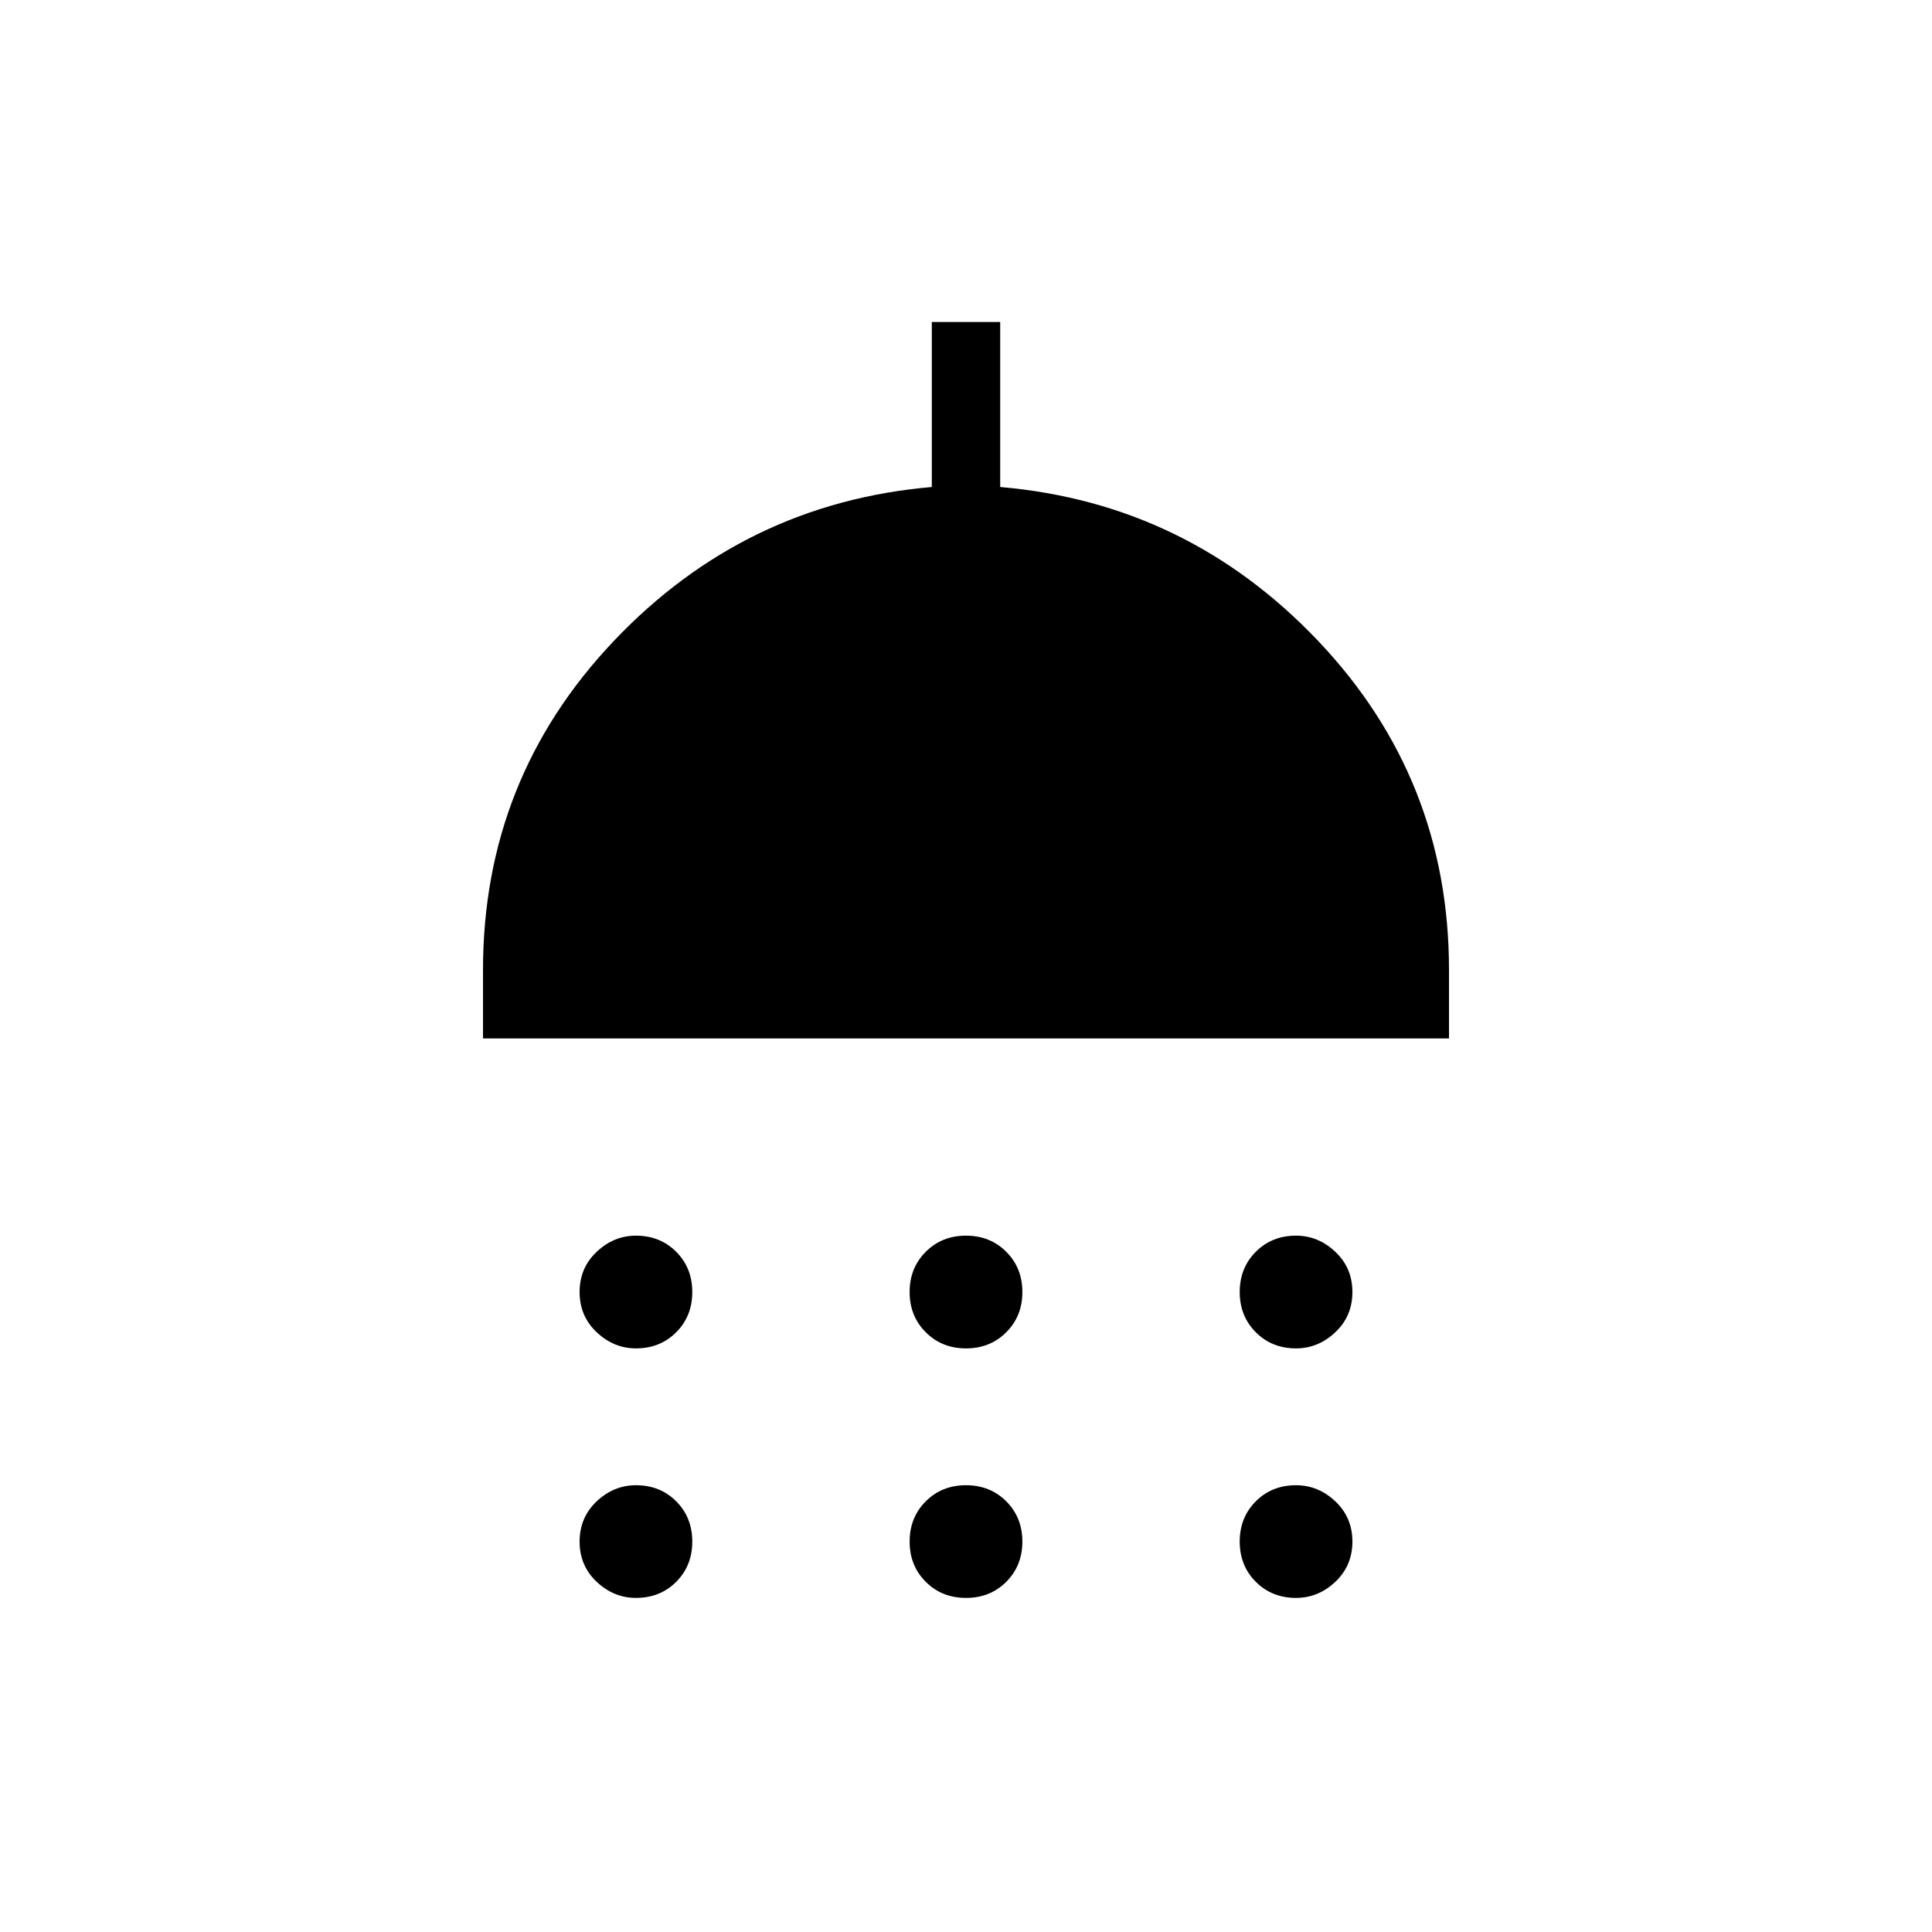 <svg xmlns="http://www.w3.org/2000/svg" height="40" width="40"><path d="M13.167 27.917Q12.708 27.917 12.354 27.583Q12 27.25 12 26.75Q12 26.25 12.354 25.917Q12.708 25.583 13.167 25.583Q13.667 25.583 14 25.917Q14.333 26.25 14.333 26.75Q14.333 27.25 14 27.583Q13.667 27.917 13.167 27.917ZM20 27.917Q19.5 27.917 19.167 27.583Q18.833 27.25 18.833 26.75Q18.833 26.25 19.167 25.917Q19.5 25.583 20 25.583Q20.5 25.583 20.833 25.917Q21.167 26.25 21.167 26.75Q21.167 27.25 20.833 27.583Q20.5 27.917 20 27.917ZM26.833 27.917Q26.333 27.917 26 27.583Q25.667 27.25 25.667 26.75Q25.667 26.25 26 25.917Q26.333 25.583 26.833 25.583Q27.292 25.583 27.646 25.917Q28 26.25 28 26.75Q28 27.25 27.646 27.583Q27.292 27.917 26.833 27.917ZM10 21.5V20.083Q10 16.125 12.708 13.271Q15.417 10.417 19.292 10.083V6.667H20.708V10.083Q24.583 10.417 27.292 13.271Q30 16.125 30 20.083V21.5ZM13.167 33.083Q12.708 33.083 12.354 32.75Q12 32.417 12 31.917Q12 31.417 12.354 31.083Q12.708 30.75 13.167 30.75Q13.667 30.75 14 31.083Q14.333 31.417 14.333 31.917Q14.333 32.417 14 32.75Q13.667 33.083 13.167 33.083ZM20 33.083Q19.5 33.083 19.167 32.75Q18.833 32.417 18.833 31.917Q18.833 31.417 19.167 31.083Q19.5 30.75 20 30.75Q20.5 30.75 20.833 31.083Q21.167 31.417 21.167 31.917Q21.167 32.417 20.833 32.75Q20.5 33.083 20 33.083ZM26.833 33.083Q26.333 33.083 26 32.75Q25.667 32.417 25.667 31.917Q25.667 31.417 26 31.083Q26.333 30.75 26.833 30.75Q27.292 30.75 27.646 31.083Q28 31.417 28 31.917Q28 32.417 27.646 32.75Q27.292 33.083 26.833 33.083Z"/></svg>